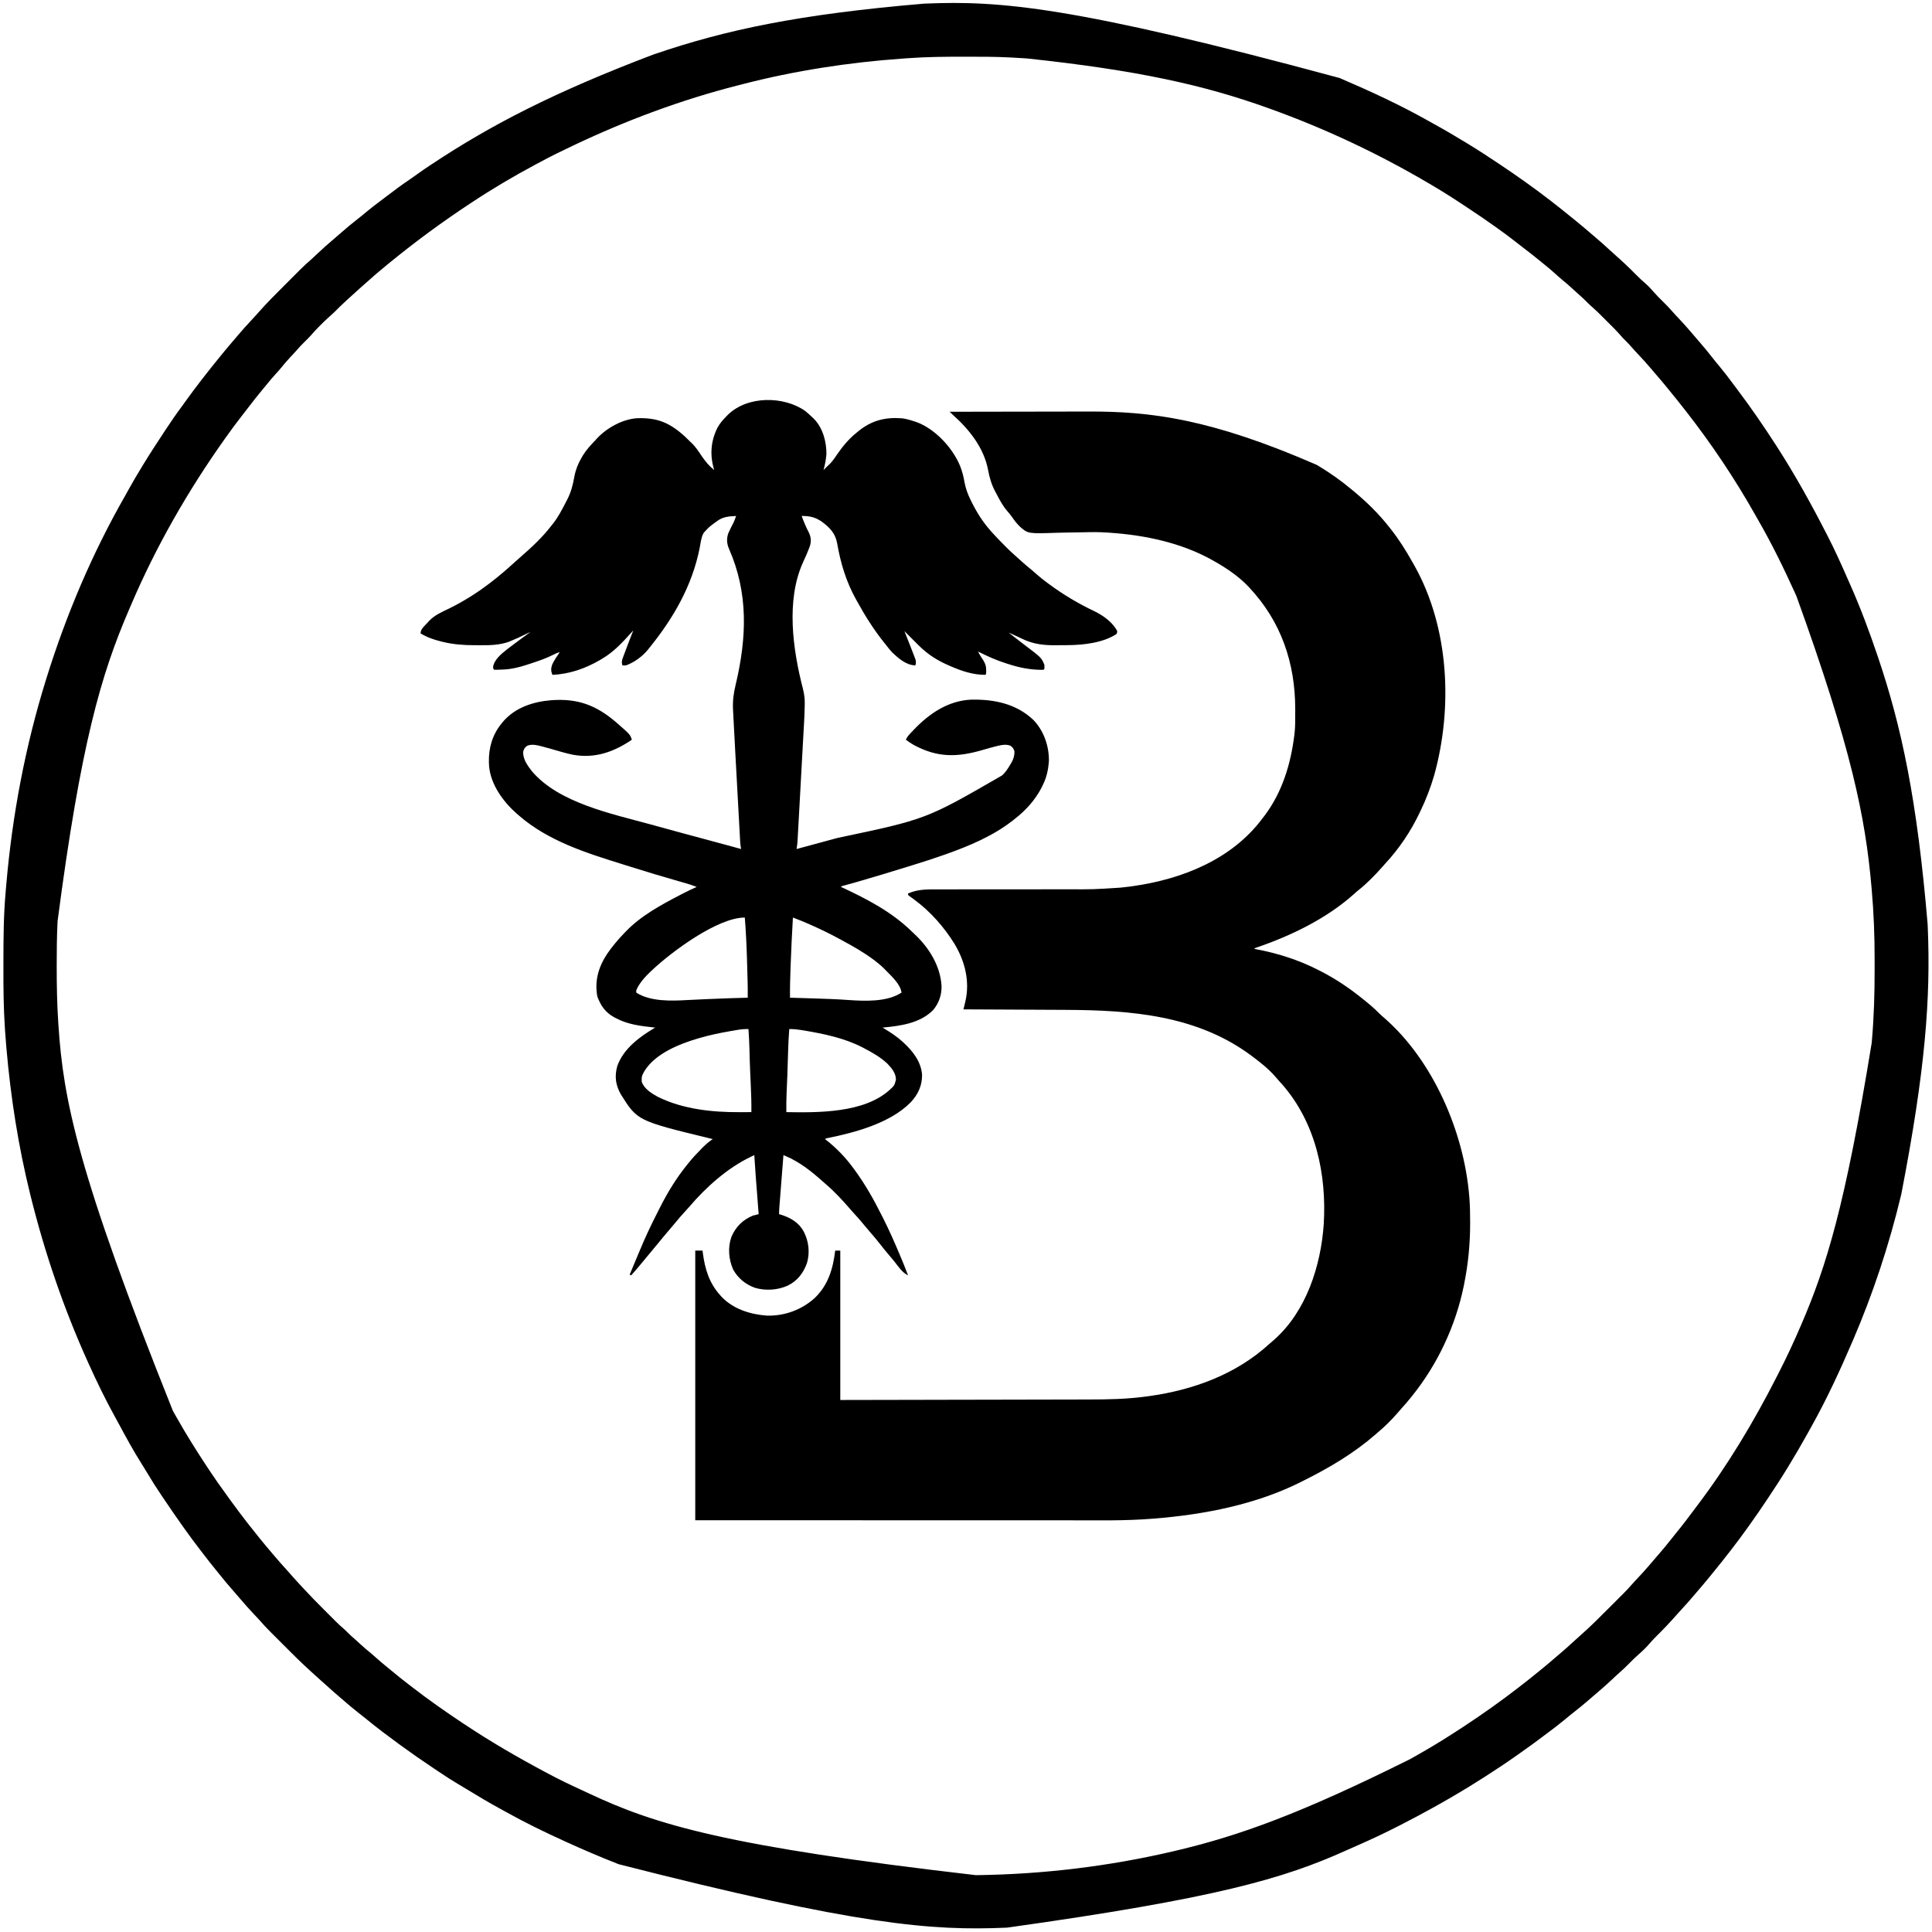<?xml version="1.0" encoding="UTF-8"?>
<svg version="1.1" xmlns="http://www.w3.org/2000/svg" width="2651" height="2651">
<path d="M0 0 C0.628 0.269 1.256 0.538 1.903 0.815 C42.53 18.218 82.869 36.865 121.411 58.547 C124.264 60.148 127.128 61.729 129.992 63.309 C144.868 71.538 159.494 80.137 174 89 C175.387 89.843 175.387 89.843 176.801 90.702 C190.739 99.191 204.357 108.143 217.938 117.188 C219.167 118.006 219.167 118.006 220.422 118.84 C231.746 126.38 242.925 134.1 254 142 C254.884 142.627 255.767 143.255 256.677 143.901 C278.797 159.635 300.178 176.358 321.196 193.528 C322.783 194.823 324.373 196.113 325.965 197.402 C332.815 202.965 339.514 208.691 346.197 214.452 C347.975 215.978 349.76 217.496 351.547 219.012 C357.955 224.453 364.251 229.982 370.387 235.729 C373.183 238.344 376.017 240.902 378.906 243.414 C382.89 246.884 386.774 250.447 390.625 254.062 C391.31 254.704 391.995 255.346 392.701 256.008 C397.994 260.993 403.144 266.107 408.257 271.276 C411.803 274.847 415.439 278.237 419.273 281.5 C423.583 285.244 427.48 289.353 431.184 293.691 C435.087 298.173 439.262 302.338 443.5 306.5 C448.291 311.205 452.922 315.957 457.303 321.049 C460.114 324.281 463.062 327.383 466 330.5 C470.767 335.586 475.475 340.697 480 346 C480.886 347.033 481.773 348.065 482.66 349.098 C484.717 351.492 486.769 353.89 488.82 356.289 C490.89 358.708 492.968 361.119 495.055 363.523 C500.442 369.742 505.675 376.041 510.717 382.543 C514.364 387.234 518.137 391.809 521.938 396.375 C528.054 403.749 533.85 411.317 539.537 419.025 C541.489 421.661 543.467 424.277 545.444 426.895 C564.304 451.902 582.045 477.667 599 504 C599.827 505.283 599.827 505.283 600.671 506.592 C625.25 544.832 647.287 584.558 668 625 C668.568 626.103 669.137 627.205 669.722 628.341 C679.228 646.82 687.8 665.627 696.105 684.668 C697.577 688.039 699.064 691.402 700.56 694.761 C714.697 726.504 726.845 759.1 738 792 C738.271 792.799 738.542 793.598 738.822 794.421 C771.425 890.712 792.534 990.31 807 1161 C807.058 1162.31 807.116 1163.619 807.175 1164.968 C811.296 1262.703 803.913 1360.745 771 1531 C770.793 1531.868 770.585 1532.736 770.372 1533.631 C754.225 1600.983 732.298 1667.346 705 1731 C704.597 1731.942 704.597 1731.942 704.185 1732.903 C686.782 1773.53 668.135 1813.869 646.453 1852.411 C644.852 1855.264 643.271 1858.128 641.691 1860.992 C633.462 1875.868 624.863 1890.494 616 1905 C615.438 1905.924 614.877 1906.849 614.298 1907.801 C605.809 1921.739 596.857 1935.357 587.812 1948.938 C586.994 1950.167 586.994 1950.167 586.16 1951.422 C578.62 1962.746 570.9 1973.925 563 1985 C562.373 1985.884 561.745 1986.767 561.099 1987.677 C545.365 2009.797 528.642 2031.178 511.472 2052.196 C510.177 2053.783 508.887 2055.373 507.598 2056.965 C502.035 2063.815 496.309 2070.514 490.548 2077.197 C489.022 2078.975 487.504 2080.76 485.988 2082.547 C480.547 2088.955 475.018 2095.251 469.271 2101.387 C466.657 2104.182 464.101 2107.014 461.59 2109.902 C458.1 2113.909 454.512 2117.814 450.875 2121.688 C450.23 2122.375 449.586 2123.063 448.922 2123.771 C444.165 2128.822 439.296 2133.743 434.362 2138.619 C430.964 2141.991 427.772 2145.465 424.668 2149.105 C420.197 2154.184 415.337 2158.864 410.215 2163.277 C405.94 2166.993 401.965 2170.958 398 2175 C393.468 2179.62 388.873 2184.061 383.969 2188.285 C380.732 2191.104 377.623 2194.057 374.5 2197 C369.414 2201.767 364.303 2206.475 359 2211 C357.967 2211.886 356.935 2212.773 355.902 2213.66 C353.508 2215.717 351.11 2217.769 348.711 2219.82 C346.292 2221.89 343.881 2223.968 341.477 2226.055 C335.258 2231.442 328.959 2236.675 322.457 2241.717 C317.766 2245.364 313.192 2249.137 308.625 2252.938 C301.312 2259.001 293.81 2264.749 286.169 2270.39 C283.819 2272.134 281.483 2273.895 279.148 2275.66 C269.281 2283.115 259.326 2290.407 249.179 2297.476 C246.915 2299.059 244.662 2300.657 242.41 2302.258 C228.845 2311.873 214.975 2320.996 201 2330 C200.14 2330.554 199.28 2331.109 198.395 2331.68 C168.727 2350.749 138.144 2368.461 107 2385 C105.632 2385.728 105.632 2385.728 104.236 2386.47 C97.517 2390.032 90.766 2393.529 84 2397 C82.83 2397.602 81.661 2398.204 80.456 2398.824 C61.321 2408.65 41.914 2417.694 22.197 2426.289 C17.929 2428.15 13.675 2430.038 9.434 2431.957 C-76.291 2470.627 -168.983 2497.827 -456 2538 C-456.679 2538.029 -457.358 2538.058 -458.058 2538.089 C-558.543 2542.359 -659.852 2535.177 -989 2451 C-989.727 2450.715 -990.455 2450.43 -991.204 2450.137 C-1015.103 2440.764 -1038.642 2430.646 -1062 2420 C-1062.995 2419.547 -1062.995 2419.547 -1064.01 2419.085 C-1090.866 2406.853 -1117.426 2393.942 -1143.201 2379.556 C-1146.247 2377.863 -1149.304 2376.192 -1152.363 2374.523 C-1167.782 2366.08 -1182.831 2357.151 -1197.806 2347.951 C-1201.62 2345.621 -1205.458 2343.334 -1209.302 2341.053 C-1217.733 2336.047 -1225.962 2330.825 -1234.068 2325.308 C-1236.911 2323.383 -1239.775 2321.488 -1242.636 2319.59 C-1258.002 2309.39 -1273.106 2298.877 -1288 2288 C-1288.783 2287.428 -1289.566 2286.857 -1290.373 2286.268 C-1305.231 2275.409 -1319.95 2264.401 -1334.188 2252.736 C-1338.455 2249.242 -1342.77 2245.821 -1347.125 2242.438 C-1353.673 2237.334 -1359.969 2231.967 -1366.237 2226.525 C-1368.019 2224.983 -1369.811 2223.453 -1371.605 2221.926 C-1378.024 2216.462 -1384.346 2210.924 -1390.559 2205.227 C-1392.662 2203.309 -1394.787 2201.426 -1396.938 2199.562 C-1401.215 2195.839 -1405.398 2192.015 -1409.564 2188.169 C-1411.726 2186.173 -1413.894 2184.183 -1416.066 2182.197 C-1427.293 2171.877 -1438.059 2161.095 -1448.828 2150.303 C-1451.488 2147.637 -1454.152 2144.976 -1456.818 2142.316 C-1458.903 2140.235 -1460.986 2138.151 -1463.067 2136.066 C-1464.049 2135.084 -1465.031 2134.103 -1466.014 2133.122 C-1471.563 2127.584 -1476.896 2121.949 -1482 2116 C-1483.23 2114.657 -1484.467 2113.322 -1485.719 2112 C-1486.341 2111.34 -1486.964 2110.68 -1487.605 2110 C-1488.231 2109.34 -1488.856 2108.68 -1489.5 2108 C-1496.441 2100.673 -1503.072 2093.112 -1509.625 2085.438 C-1513.419 2080.998 -1517.234 2076.578 -1521.072 2072.176 C-1525.779 2066.773 -1530.417 2061.343 -1534.852 2055.711 C-1537.1 2052.874 -1539.384 2050.071 -1541.675 2047.269 C-1547.408 2040.25 -1553.032 2033.168 -1558.514 2025.951 C-1560.278 2023.635 -1562.051 2021.325 -1563.824 2019.016 C-1570.939 2009.733 -1577.969 2000.419 -1584.695 1990.851 C-1585.985 1989.021 -1587.281 1987.196 -1588.579 1985.371 C-1596.073 1974.824 -1603.395 1964.167 -1610.636 1953.445 C-1612.493 1950.697 -1614.358 1947.955 -1616.223 1945.213 C-1623.288 1934.78 -1630.021 1924.215 -1636.415 1913.357 C-1638.799 1909.309 -1641.284 1905.334 -1643.812 1901.375 C-1655.178 1883.351 -1665.396 1864.628 -1675.459 1845.855 C-1676.95 1843.092 -1678.462 1840.341 -1679.984 1837.594 C-1693.082 1813.931 -1704.852 1789.635 -1716 1765 C-1716.294 1764.351 -1716.588 1763.703 -1716.891 1763.034 C-1750.288 1689.258 -1776.532 1612.597 -1796 1534 C-1796.197 1533.206 -1796.394 1532.413 -1796.596 1531.595 C-1812.853 1465.819 -1823.319 1398.722 -1829.188 1331.25 C-1829.266 1330.358 -1829.345 1329.467 -1829.427 1328.548 C-1830.025 1321.704 -1830.534 1314.855 -1831 1308 C-1831.088 1306.712 -1831.177 1305.424 -1831.267 1304.097 C-1833.094 1276.833 -1833.363 1249.603 -1833.318 1222.285 C-1833.312 1218.824 -1833.31 1215.364 -1833.307 1211.903 C-1833.272 1180.159 -1833.091 1148.514 -1830.256 1116.873 C-1829.984 1113.82 -1829.723 1110.767 -1829.464 1107.714 C-1821.256 1012.179 -1803.487 917.608 -1775 826 C-1774.747 825.185 -1774.494 824.37 -1774.234 823.53 C-1747.328 737.006 -1711.502 652.318 -1666.487 573.619 C-1664.679 570.434 -1662.911 567.228 -1661.148 564.017 C-1655.376 553.508 -1649.254 543.228 -1643 533 C-1642.495 532.17 -1641.991 531.34 -1641.471 530.485 C-1632.389 515.592 -1622.829 501.013 -1613.25 486.438 C-1612.629 485.49 -1612.008 484.542 -1611.368 483.566 C-1603.872 472.14 -1596.178 460.947 -1588 450 C-1586.877 448.449 -1585.757 446.895 -1584.645 445.336 C-1569.336 423.917 -1553.125 403.189 -1536.472 382.804 C-1535.177 381.217 -1533.887 379.627 -1532.598 378.035 C-1527.534 371.8 -1522.342 365.685 -1517.098 359.602 C-1515.073 357.252 -1513.06 354.893 -1511.059 352.523 C-1505.211 345.615 -1499.206 338.898 -1492.983 332.324 C-1490.169 329.349 -1487.409 326.344 -1484.728 323.247 C-1472.018 308.69 -1458.253 295.091 -1444.579 281.449 C-1441.99 278.865 -1439.405 276.277 -1436.821 273.687 C-1434.795 271.657 -1432.766 269.629 -1430.736 267.603 C-1429.326 266.193 -1427.918 264.782 -1426.509 263.37 C-1421.496 258.375 -1416.368 253.61 -1411 249 C-1409.657 247.77 -1408.322 246.533 -1407 245.281 C-1406.34 244.659 -1405.68 244.036 -1405 243.395 C-1404.34 242.769 -1403.68 242.144 -1403 241.5 C-1395.673 234.559 -1388.112 227.927 -1380.438 221.375 C-1376.693 218.176 -1372.957 214.97 -1369.254 211.723 C-1362.769 206.042 -1356.224 200.509 -1349.406 195.232 C-1344.73 191.605 -1340.173 187.848 -1335.625 184.062 C-1328.991 178.561 -1322.213 173.315 -1315.285 168.191 C-1312.162 165.879 -1309.073 163.526 -1305.996 161.152 C-1296.028 153.466 -1285.95 146.071 -1275.492 139.062 C-1272.161 136.82 -1268.909 134.489 -1265.672 132.113 C-1260.012 127.973 -1254.221 124.059 -1248.375 120.188 C-1247.326 119.491 -1246.277 118.795 -1245.196 118.077 C-1164.046 64.285 -1077.677 19.587 -942 -32 C-941.131 -32.297 -940.262 -32.594 -939.367 -32.9 C-842.453 -65.951 -741.877 -87.489 -570 -102 C-568.956 -102.044 -568.956 -102.044 -567.891 -102.089 C-467.056 -106.246 -365.751 -98.939 0 0 Z M-591.48 -27.184 C-594.181 -26.987 -596.882 -26.798 -599.584 -26.609 C-673.399 -21.38 -746.976 -10.061 -818.666 8.4 C-821.045 9.011 -823.425 9.618 -825.805 10.225 C-903.167 29.996 -977.887 57.806 -1050 92 C-1050.611 92.29 -1051.222 92.58 -1051.852 92.878 C-1066.572 99.864 -1081.232 106.944 -1095.571 114.69 C-1098.259 116.14 -1100.954 117.576 -1103.648 119.012 C-1133.489 134.974 -1162.785 152.3 -1191 171 C-1191.88 171.58 -1192.76 172.161 -1193.667 172.759 C-1231.232 197.544 -1267.348 224.059 -1302.196 252.528 C-1303.783 253.823 -1305.373 255.113 -1306.965 256.402 C-1317.137 264.663 -1327.077 273.19 -1336.781 281.996 C-1338.793 283.813 -1340.827 285.599 -1342.875 287.375 C-1347.274 291.208 -1351.564 295.157 -1355.855 299.109 C-1357.913 301.004 -1359.977 302.889 -1362.051 304.766 C-1367.953 310.118 -1373.67 315.593 -1379.234 321.297 C-1381.384 323.398 -1383.552 325.371 -1385.824 327.332 C-1390.086 331.026 -1394.087 334.939 -1398.062 338.938 C-1398.731 339.602 -1399.399 340.267 -1400.088 340.951 C-1403.999 344.869 -1407.698 348.906 -1411.314 353.096 C-1413.913 356.031 -1416.697 358.761 -1419.5 361.5 C-1423.52 365.475 -1427.412 369.475 -1431.07 373.789 C-1433.76 376.871 -1436.575 379.831 -1439.375 382.812 C-1444.077 387.834 -1448.522 392.983 -1452.824 398.355 C-1455.13 401.158 -1457.542 403.83 -1460 406.5 C-1464.419 411.312 -1468.572 416.283 -1472.672 421.367 C-1474.174 423.214 -1475.695 425.045 -1477.219 426.875 C-1484.255 435.334 -1491.077 443.916 -1497.719 452.688 C-1500.518 456.382 -1503.368 460.035 -1506.23 463.681 C-1513.752 473.271 -1520.953 483.057 -1528 493 C-1528.827 494.163 -1528.827 494.163 -1529.67 495.35 C-1580.065 566.342 -1623.884 642.749 -1658.082 722.854 C-1659.001 725.003 -1659.927 727.149 -1660.855 729.295 C-1699.86 819.651 -1727.296 915.051 -1759 1157 C-1759.042 1157.905 -1759.085 1158.811 -1759.128 1159.744 C-1760.001 1178.977 -1760.203 1198.189 -1760.188 1217.438 C-1760.187 1218.189 -1760.187 1218.941 -1760.187 1219.715 C-1760.175 1245.522 -1759.736 1271.244 -1758 1297 C-1757.909 1298.388 -1757.909 1298.388 -1757.816 1299.805 C-1751.135 1401.038 -1732.136 1500.62 -1600.726 1828.989 C-1598.855 1832.252 -1597.006 1835.528 -1595.16 1838.805 C-1582.598 1861.065 -1569.048 1882.648 -1555 1904 C-1554.618 1904.581 -1554.236 1905.163 -1553.842 1905.762 C-1543.952 1920.785 -1533.609 1935.477 -1523 1950 C-1522.413 1950.804 -1521.825 1951.609 -1521.22 1952.438 C-1513.939 1962.391 -1506.587 1972.277 -1499 1982 C-1498.577 1982.544 -1498.154 1983.088 -1497.718 1983.648 C-1487.231 1997.123 -1476.488 2010.387 -1465.395 2023.367 C-1463.927 2025.086 -1462.463 2026.808 -1461 2028.531 C-1455.514 2034.976 -1449.947 2041.321 -1444.227 2047.559 C-1442.309 2049.662 -1440.426 2051.787 -1438.562 2053.938 C-1433.815 2059.389 -1428.906 2064.692 -1424 2070 C-1423.477 2070.567 -1422.953 2071.134 -1422.414 2071.718 C-1412.67 2082.253 -1402.66 2092.497 -1392.5 2102.631 C-1390.037 2105.088 -1387.58 2107.551 -1385.123 2110.014 C-1383.532 2111.604 -1381.94 2113.195 -1380.348 2114.785 C-1379.627 2115.508 -1378.906 2116.231 -1378.163 2116.976 C-1374.169 2120.952 -1370.085 2124.756 -1365.798 2128.416 C-1363.953 2130.042 -1362.222 2131.744 -1360.5 2133.5 C-1357.554 2136.492 -1354.47 2139.253 -1351.289 2141.992 C-1349.064 2143.944 -1346.888 2145.942 -1344.719 2147.955 C-1339.513 2152.783 -1334.182 2157.365 -1328.648 2161.82 C-1326.027 2163.978 -1323.508 2166.213 -1321 2168.5 C-1316.356 2172.723 -1311.546 2176.696 -1306.667 2180.643 C-1304.762 2182.194 -1302.871 2183.76 -1300.98 2185.328 C-1293.076 2191.884 -1285.124 2198.331 -1276.935 2204.53 C-1274.624 2206.286 -1272.322 2208.053 -1270.02 2209.82 C-1260.74 2216.935 -1251.427 2223.963 -1241.861 2230.688 C-1240.001 2231.999 -1238.146 2233.318 -1236.292 2234.638 C-1225.632 2242.22 -1214.829 2249.568 -1203.938 2256.812 C-1203.088 2257.378 -1202.238 2257.944 -1201.363 2258.527 C-1165.053 2282.69 -1127.508 2304.534 -1089 2325 C-1087.966 2325.552 -1086.932 2326.104 -1085.867 2326.672 C-1070.619 2334.796 -1055.136 2342.262 -1039.418 2349.431 C-1036.174 2350.92 -1032.943 2352.433 -1029.715 2353.957 C-938.23 2397.034 -839.931 2426.592 -499 2466 C-498.337 2465.991 -497.673 2465.983 -496.99 2465.974 C-406.127 2464.75 -315.466 2453.783 -227 2433 C-226.173 2432.806 -225.346 2432.612 -224.495 2432.411 C-137.181 2411.816 -52.731 2381.345 96.893 2306.774 C100.198 2304.887 103.512 2303.017 106.828 2301.148 C122.146 2292.501 137.18 2283.48 152 2274 C152.789 2273.496 153.579 2272.993 154.392 2272.474 C159.283 2269.348 164.149 2266.187 169 2263 C169.692 2262.546 170.383 2262.093 171.096 2261.625 C196.377 2245.002 221.077 2227.523 245 2209 C246.146 2208.115 246.146 2208.115 247.315 2207.212 C256.315 2200.263 265.24 2193.25 274 2186 C275.771 2184.562 277.542 2183.125 279.312 2181.688 C285.36 2176.74 291.279 2171.649 297.197 2166.548 C298.975 2165.022 300.76 2163.504 302.547 2161.988 C308.955 2156.547 315.251 2151.018 321.387 2145.271 C324.122 2142.713 326.893 2140.21 329.724 2137.757 C344.135 2125.165 357.614 2111.548 371.124 2098.006 C373.647 2095.477 376.175 2092.953 378.704 2090.43 C380.688 2088.45 382.669 2086.467 384.65 2084.484 C386.026 2083.107 387.404 2081.732 388.782 2080.357 C393.172 2075.951 397.434 2071.494 401.476 2066.766 C404.219 2063.587 407.121 2060.555 410 2057.5 C414.767 2052.414 419.475 2047.303 424 2042 C424.886 2040.967 425.773 2039.935 426.66 2038.902 C428.717 2036.508 430.769 2034.11 432.82 2031.711 C434.89 2029.292 436.968 2026.881 439.055 2024.477 C444.466 2018.231 449.726 2011.905 454.794 2005.377 C457.688 2001.653 460.639 1997.982 463.635 1994.339 C471.124 1985.23 478.203 1975.843 485.23 1966.375 C486.851 1964.2 488.484 1962.035 490.125 1959.875 C532.278 1904.359 568.476 1843.967 600.037 1781.89 C601.007 1779.986 601.981 1778.085 602.957 1776.185 C613.759 1755.126 623.652 1733.742 633 1712 C633.322 1711.251 633.645 1710.502 633.977 1709.73 C667.931 1630.741 693.775 1548.087 730.25 1324.062 C730.366 1322.761 730.366 1322.761 730.484 1321.432 C733.345 1288.757 734.346 1256.004 734.261 1223.216 C734.249 1218.815 734.256 1214.414 734.268 1210.013 C734.339 1177.482 733.084 1145.034 730.188 1112.625 C730.104 1111.665 730.02 1110.705 729.933 1109.715 C721.546 1014.218 702.517 919.979 627 711 C626.235 709.307 626.235 709.307 625.455 707.58 C609.896 673.244 593.363 639.359 574.541 606.684 C573.02 604.035 571.516 601.379 570.016 598.719 C542.298 549.652 510.672 502.434 476 458 C475.577 457.456 475.154 456.912 474.718 456.352 C467.755 447.405 460.644 438.583 453.472 429.804 C452.177 428.217 450.887 426.627 449.598 425.035 C444.533 418.798 439.339 412.682 434.094 406.598 C432.081 404.262 430.081 401.916 428.094 399.559 C422.044 392.399 415.797 385.474 409.339 378.68 C406.266 375.444 403.257 372.176 400.332 368.805 C397.825 365.916 395.247 363.165 392.5 360.5 C389.909 357.986 387.486 355.41 385.152 352.66 C379.777 346.468 373.898 340.75 368.094 334.964 C366.067 332.942 364.046 330.916 362.025 328.889 C353.505 320.361 353.505 320.361 344.533 312.315 C342.404 310.489 340.452 308.512 338.5 306.5 C335.211 303.172 331.836 300.047 328.285 297.004 C325.935 294.943 323.65 292.825 321.366 290.692 C315.961 285.645 310.449 280.843 304.68 276.211 C301.867 273.891 299.182 271.469 296.5 269 C291.17 264.106 285.632 259.539 280 255 C278.782 254.002 277.564 253.004 276.348 252.004 C268.144 245.276 259.815 238.742 251.363 232.328 C247.586 229.458 243.846 226.542 240.113 223.615 C232.505 217.654 224.811 211.891 216.901 206.339 C215.025 205.017 213.154 203.688 211.285 202.356 C201.337 195.278 191.265 188.406 181.099 181.646 C178.631 180.004 176.167 178.358 173.703 176.711 C158.256 166.408 142.631 156.415 126.625 147 C125.468 146.317 124.31 145.635 123.153 144.952 C53.232 103.76 -19.632 69.42 -96 42 C-96.691 41.751 -97.383 41.502 -98.095 41.245 C-185.782 9.703 -277.508 -10.661 -428.375 -26.75 C-429.242 -26.809 -430.109 -26.869 -431.002 -26.93 C-436.999 -27.332 -442.998 -27.682 -449 -28 C-450.345 -28.073 -450.345 -28.073 -451.716 -28.147 C-471.782 -29.192 -491.85 -29.201 -511.938 -29.188 C-512.8 -29.187 -513.663 -29.187 -514.552 -29.187 C-540.231 -29.177 -565.856 -29.054 -591.48 -27.184 Z " fill="#000000" transform="translate(1838,107)"/>
<path d="M0 0 C29.749 -0.069 59.499 -0.122 89.248 -0.153 C92.785 -0.157 96.322 -0.161 99.86 -0.165 C100.564 -0.166 101.268 -0.166 101.993 -0.167 C113.291 -0.18 124.59 -0.204 135.888 -0.231 C147.54 -0.26 159.192 -0.276 170.843 -0.282 C177.363 -0.286 183.883 -0.295 190.403 -0.317 C275.733 -0.596 358.335 9.49 504 73 C504.803 73.485 505.606 73.971 506.433 74.471 C522.428 84.197 537.714 94.889 552 107 C552.987 107.815 553.975 108.629 554.992 109.469 C572.611 124.058 588.843 140.01 603 158 C604.164 159.454 604.164 159.454 605.352 160.938 C616.473 175.06 626.017 190.162 634.788 205.838 C635.859 207.749 636.949 209.649 638.043 211.547 C685.495 296.471 690.619 406.021 664.993 498.576 C660.046 515.633 653.705 532.011 646 548 C645.666 548.703 645.333 549.405 644.989 550.129 C632.8 575.738 616.841 599.547 597.484 620.305 C595.528 622.427 593.634 624.576 591.75 626.762 C587.762 631.334 583.541 635.65 579.25 639.938 C578.062 641.125 578.062 641.125 576.85 642.337 C571.886 647.253 566.859 651.844 561.352 656.145 C559.07 657.945 556.947 659.842 554.812 661.812 C517.157 695.529 468.384 719.044 421.012 735.235 C419.033 735.83 419.033 735.83 418 737 C418.99 737.178 418.99 737.178 419.999 737.36 C449.865 742.897 478.915 752.154 506 766 C506.924 766.469 507.848 766.937 508.799 767.42 C527.273 776.893 544.669 788.181 561 801 C561.808 801.628 562.616 802.256 563.449 802.902 C572.803 810.268 582.194 817.867 590.457 826.457 C592.083 828.083 593.795 829.529 595.562 831 C663.38 889.635 705.747 988.244 713 1076 C713.087 1077.041 713.174 1078.081 713.263 1079.153 C714.071 1089.874 714.243 1100.565 714.25 1111.312 C714.251 1112.716 714.251 1112.716 714.252 1114.147 C714.22 1142.179 711.575 1169.495 706 1197 C705.796 1198.022 705.591 1199.044 705.381 1200.098 C694.234 1254.38 669.64 1306.827 635 1350 C634.573 1350.537 634.147 1351.074 633.708 1351.627 C629.037 1357.501 624.151 1363.145 619.094 1368.688 C617.311 1370.657 615.589 1372.659 613.875 1374.688 C605.675 1384.098 596.577 1393.001 587 1401 C585.681 1402.152 585.681 1402.152 584.336 1403.328 C554.985 1428.86 521.678 1448.63 487 1466 C486.18 1466.419 485.359 1466.839 484.514 1467.271 C421.964 1499.233 349.645 1513.278 280.125 1518.75 C279.042 1518.839 279.042 1518.839 277.938 1518.93 C241.191 1521.877 204.08 1521.145 167.252 1521.116 C161.017 1521.112 154.783 1521.113 148.548 1521.114 C135.83 1521.115 123.112 1521.112 110.394 1521.106 C97.834 1521.1 85.274 1521.096 72.713 1521.095 C71.927 1521.095 71.141 1521.095 70.331 1521.095 C66.338 1521.094 62.344 1521.094 58.351 1521.094 C30.194 1521.092 2.037 1521.085 -26.121 1521.075 C-53.445 1521.066 -80.77 1521.059 -108.094 1521.055 C-109.818 1521.055 -111.541 1521.054 -113.265 1521.054 C-127.273 1521.052 -141.28 1521.05 -155.288 1521.048 C-219.859 1521.039 -284.429 1521.018 -349 1521 C-349 1398.9 -349 1276.8 -349 1151 C-345.7 1151 -342.4 1151 -339 1151 C-338.841 1152.258 -338.683 1153.516 -338.52 1154.812 C-335.644 1176.42 -329.852 1195.481 -315 1212 C-314.471 1212.61 -313.943 1213.219 -313.398 1213.848 C-297.484 1231.055 -273.866 1238.464 -251.121 1240.223 C-226.76 1241.002 -203.037 1232.36 -185 1216 C-166.591 1198.321 -159.907 1175.723 -157 1151 C-154.69 1151 -152.38 1151 -150 1151 C-150 1218.65 -150 1286.3 -150 1356 C-84.26 1355.88 -84.26 1355.88 -18.52 1355.742 C-9.632 1355.722 -0.745 1355.702 8.142 1355.683 C9.256 1355.68 10.369 1355.678 11.517 1355.675 C29.438 1355.636 47.359 1355.603 65.281 1355.573 C83.707 1355.541 102.133 1355.503 120.559 1355.457 C131.906 1355.429 143.253 1355.407 154.6 1355.393 C162.408 1355.382 170.215 1355.364 178.022 1355.341 C182.51 1355.328 186.998 1355.317 191.485 1355.316 C217.591 1355.304 243.648 1354.762 269.562 1351.25 C270.827 1351.082 272.091 1350.913 273.393 1350.74 C334.305 1342.247 392.818 1320.982 438.664 1279.113 C440.762 1277.216 442.901 1275.387 445.062 1273.562 C489.47 1234.54 509.481 1171.689 513.398 1114.52 C517.46 1046.248 502.369 975.753 456.559 923.199 C455.061 921.529 453.552 919.868 452.031 918.219 C450.21 916.23 448.479 914.193 446.75 912.125 C437.737 901.828 426.931 893.162 416 885 C415.042 884.281 415.042 884.281 414.064 883.547 C339.58 828.11 249.19 821.081 159.712 820.697 C154.745 820.674 149.778 820.647 144.81 820.621 C135.454 820.571 126.099 820.526 116.743 820.483 C106.07 820.433 95.397 820.378 84.724 820.323 C62.816 820.21 40.908 820.103 19 820 C19.277 818.866 19.554 817.731 19.84 816.562 C20.206 815.042 20.572 813.521 20.938 812 C21.12 811.256 21.302 810.512 21.49 809.746 C28.127 781.992 21.21 754.334 6.801 730.238 C-7.617 706.978 -26.299 685.772 -48.352 669.52 C-49.186 668.903 -49.186 668.903 -50.037 668.274 C-51.605 667.123 -53.183 665.985 -54.762 664.848 C-55.5 664.238 -56.239 663.628 -57 663 C-57 662.34 -57 661.68 -57 661 C-44.091 655.331 -31.99 655.296 -18.083 655.372 C-15.695 655.367 -13.306 655.36 -10.918 655.35 C-5.797 655.335 -0.677 655.335 4.443 655.347 C11.877 655.365 19.311 655.355 26.746 655.337 C38.853 655.308 50.961 655.299 63.068 655.305 C74.748 655.311 86.427 655.312 98.106 655.303 C98.824 655.303 99.541 655.302 100.281 655.302 C108.15 655.296 116.019 655.287 123.889 655.274 C124.585 655.273 125.281 655.272 125.999 655.271 C128.786 655.267 131.573 655.262 134.361 655.257 C143.098 655.242 151.835 655.239 160.572 655.248 C197.335 655.375 197.335 655.375 234 653 C234.806 652.92 235.612 652.841 236.442 652.759 C240.642 652.337 244.82 651.837 249 651.25 C250.222 651.081 251.445 650.912 252.704 650.737 C319.592 641.089 387.01 614.154 428.763 558.643 C429.869 557.174 430.992 555.717 432.117 554.262 C456.357 522.186 468.086 483.438 473 444 C473.105 443.197 473.209 442.394 473.317 441.567 C474.447 431.413 474.244 421.14 474.25 410.938 C474.251 409.91 474.251 408.883 474.252 407.824 C474.186 344.272 454.78 287.524 411 241 C410.384 240.341 409.768 239.683 409.133 239.004 C395.953 225.352 379.488 214.264 363 205 C362.294 204.599 361.588 204.199 360.861 203.786 C318.337 179.84 268.36 169.295 220 166 C218.787 165.911 217.574 165.822 216.325 165.73 C205.176 164.97 194.155 165.062 182.99 165.382 C176.698 165.541 170.404 165.598 164.111 165.667 C158.633 165.732 153.162 165.838 147.687 166.032 C107.694 167.398 107.694 167.398 96.68 157.824 C92.522 153.846 89.035 149.379 85.796 144.629 C83.731 141.607 81.436 138.896 79.013 136.16 C73.306 129.549 69.057 121.767 65.063 114.044 C64.362 112.696 63.647 111.355 62.917 110.022 C57.538 100.182 54.864 90.741 52.781 79.738 C46.924 49.28 27.056 24.409 4.434 4.18 C2.921 2.825 1.436 1.436 0 0 Z " fill="#000000" transform="translate(1303,565)"/>
<path d="M0 0 C3.506 2.837 6.779 5.845 10 9 C10.628 9.592 11.256 10.183 11.902 10.793 C24.168 23.392 29.035 41.913 29 59 C28.367 66.485 27.024 73.771 25 81 C25.447 80.553 25.895 80.105 26.355 79.645 C26.96 79.04 27.565 78.435 28.188 77.812 C28.831 77.165 29.474 76.518 30.137 75.852 C31.563 74.434 33.024 73.053 34.5 71.688 C38.134 67.781 40.99 63.396 44 59 C51.486 48.193 59.745 38.286 70 30 C70.955 29.207 71.91 28.414 72.895 27.598 C91.026 12.855 109.82 8.152 133 10 C138.516 10.771 143.716 12.239 149 14 C149.893 14.277 150.787 14.554 151.707 14.84 C173.281 22.403 193.351 41.776 205 61 C205.393 61.646 205.787 62.292 206.192 62.958 C212.997 74.355 216.27 85.139 218.556 98.167 C220.222 106.913 223.024 114.366 227 122.312 C227.575 123.482 228.15 124.651 228.743 125.855 C235.683 139.711 243.725 152.368 254 164 C255.174 165.338 255.174 165.338 256.371 166.703 C262.113 173.1 268.123 179.222 274.188 185.312 C275.31 186.442 275.31 186.442 276.455 187.594 C280.577 191.704 284.788 195.644 289.198 199.443 C291.619 201.534 293.963 203.704 296.312 205.875 C300.782 209.955 305.372 213.827 310.102 217.602 C312.544 219.622 314.894 221.697 317.246 223.82 C321.799 227.885 326.542 231.609 331.438 235.25 C332.305 235.896 333.173 236.542 334.067 237.208 C353.806 251.797 374.547 264.227 396.743 274.729 C408.573 280.443 421.974 289.949 428 302 C427.926 303.98 427.926 303.98 427 306 C408.503 318.054 381.886 321.062 360.461 321.238 C359.496 321.246 358.531 321.254 357.536 321.263 C355.508 321.276 353.479 321.287 351.451 321.295 C349.411 321.307 347.371 321.327 345.332 321.357 C328.167 321.605 313.124 320.155 297.5 312.5 C295.885 311.739 294.271 310.979 292.656 310.219 C291.893 309.853 291.13 309.487 290.344 309.109 C286.594 307.335 282.799 305.666 279 304 C280.913 305.49 282.827 306.98 284.74 308.47 C286.384 309.749 288.027 311.029 289.67 312.309 C293.346 315.171 297.024 318.029 300.738 320.84 C323.874 338.354 323.874 338.354 328 348 C328.188 351.188 328.188 351.188 328 354 C327 355 327 355 325.08 355.133 C308.374 355.082 293.831 352.193 278 347 C277.108 346.719 276.216 346.437 275.297 346.147 C261.961 341.931 249.493 336.26 237 330 C239.108 334.318 241.709 338.232 244.344 342.246 C247.13 346.879 248.268 350.325 248.188 355.75 C248.181 356.714 248.175 357.678 248.168 358.672 C248 361 248 361 247 362 C229.573 361.898 214.743 356.829 199 350 C198.232 349.668 197.463 349.336 196.671 348.994 C181.09 342.181 168.142 334.023 156 322 C155.26 321.269 154.521 320.538 153.759 319.784 C149.046 315.113 144.358 310.419 139.689 305.705 C138.462 304.467 137.232 303.232 136 302 C136.461 303.162 136.461 303.162 136.93 304.348 C138.097 307.296 139.262 310.245 140.425 313.194 C141.165 315.069 141.908 316.943 142.65 318.816 C143.87 321.91 145.078 325.007 146.272 328.11 C146.764 329.388 147.26 330.665 147.759 331.94 C148.495 333.828 149.21 335.722 149.926 337.617 C150.349 338.724 150.772 339.831 151.208 340.972 C152.036 344.139 151.929 345.899 151 349 C138.343 348.757 127.788 339.323 119 331 C115.787 327.484 112.886 323.787 110 320 C109.292 319.13 108.585 318.26 107.855 317.363 C93.885 299.918 81.74 280.567 71 261 C70.573 260.238 70.146 259.477 69.706 258.692 C56.156 234.499 48.433 208.904 43.736 181.654 C41.274 167.787 33.579 159.875 22.526 151.762 C13.704 145.614 5.758 143.882 -5 144 C-2.17 151.764 0.951 159.205 4.766 166.539 C7.809 172.607 8.337 178.619 6.339 185.165 C3.591 192.789 0.297 200.212 -3.102 207.566 C-26.726 259.507 -17.164 327.32 -3.272 381.036 C-1.738 387.499 -0.712 393.521 -0.774 400.177 C-0.778 401.014 -0.783 401.851 -0.787 402.713 C-0.971 417.482 -1.96 432.244 -2.784 446.988 C-3.037 451.534 -3.284 456.08 -3.532 460.625 C-4.001 469.221 -4.475 477.817 -4.952 486.413 C-5.491 496.141 -6.023 505.87 -6.556 515.599 C-7.343 529.993 -8.133 544.387 -8.929 558.78 C-9.014 560.32 -9.099 561.859 -9.184 563.398 C-9.414 567.565 -9.647 571.731 -9.883 575.896 C-10.008 578.135 -10.127 580.374 -10.246 582.613 C-10.329 584.135 -10.413 585.657 -10.496 587.178 C-10.532 587.874 -10.568 588.569 -10.604 589.286 C-10.827 593.252 -11.272 597.096 -12 601 C-9.32 600.275 -6.641 599.55 -3.961 598.824 C-3.087 598.588 -2.213 598.351 -1.312 598.107 C3.795 596.725 8.902 595.341 14.009 593.957 C16.286 593.34 18.563 592.723 20.84 592.105 C22.029 591.783 23.218 591.461 24.443 591.129 C31.101 589.325 37.759 587.525 44.418 585.729 C165.88 560.187 165.88 560.187 270 500 C270.975 499.054 270.975 499.054 271.969 498.09 C276.018 493.902 278.946 489.064 281.875 484.062 C282.269 483.406 282.663 482.75 283.069 482.073 C285.807 477.203 287.084 472.621 287 467 C285.739 462.996 284.715 461.487 281.25 459.125 C275.276 457.057 269.844 458.05 263.812 459.5 C262.752 459.754 262.752 459.754 261.67 460.013 C255.62 461.505 249.647 463.244 243.667 464.992 C208.78 475.176 181.744 475.932 148.945 458.281 C145.078 456.126 141.555 453.636 138 451 C139.347 448.03 140.865 445.839 143.09 443.461 C143.703 442.803 144.317 442.145 144.949 441.468 C145.605 440.777 146.261 440.086 146.938 439.375 C147.616 438.659 148.295 437.944 148.994 437.206 C170.379 414.838 196.19 397.324 228 396 C259.632 395.481 289.734 401.723 313.184 424.082 C327.457 439.079 334.684 460.181 334.25 480.703 C333.383 492.131 331.123 502.684 326 513 C325.496 514.045 324.992 515.091 324.473 516.168 C315.7 533.446 302.311 548.27 287 560 C285.65 561.073 285.65 561.073 284.273 562.168 C257.041 583.362 224.762 596.834 192.477 608.266 C191.819 608.499 191.161 608.732 190.484 608.972 C176.179 614.032 161.743 618.648 147.248 623.131 C145.208 623.763 143.169 624.397 141.131 625.031 C117.813 632.288 94.429 639.306 70.98 646.129 C70.125 646.378 69.269 646.627 68.388 646.884 C62.995 648.445 57.584 649.924 52.153 651.347 C50.04 651.803 50.04 651.803 49 653 C49.571 653.265 50.142 653.53 50.73 653.803 C85.177 669.866 119.15 687.629 146.465 714.5 C147.778 715.783 149.121 717.035 150.469 718.281 C170.092 736.767 185.354 761.688 186.941 788.864 C187.277 801.001 183.342 812.476 175.562 821.75 C157.727 840.115 130.294 843.794 106 846 C107.541 846.926 107.541 846.926 109.113 847.871 C117.596 853.028 125.62 858.31 133 865 C133.522 865.473 134.044 865.946 134.582 866.433 C147.378 878.182 158.745 892.504 160.203 910.508 C160.471 925.452 154.774 937.663 144.653 948.51 C116.789 976.895 68.601 989.992 30.802 997.57 C28.914 997.948 28.914 997.948 27 999 C27.597 999.452 28.194 999.905 28.809 1000.371 C42.946 1011.484 55.44 1024.461 66 1039 C66.467 1039.633 66.934 1040.266 67.415 1040.918 C82.083 1060.869 94.071 1082.107 105.112 1104.223 C105.956 1105.913 106.806 1107.6 107.655 1109.287 C114.996 1123.916 121.604 1138.815 128 1153.875 C128.364 1154.731 128.727 1155.587 129.102 1156.469 C133.245 1166.248 137.277 1176.051 141 1186 C132.671 1182.106 127.049 1172.92 121.375 1165.906 C118.833 1162.796 116.234 1159.741 113.625 1156.688 C109.842 1152.252 106.195 1147.734 102.625 1143.125 C98.171 1137.381 93.492 1131.87 88.702 1126.404 C85.497 1122.743 82.368 1119.039 79.312 1115.25 C75.481 1110.518 71.441 1106.016 67.32 1101.535 C65.427 1099.467 63.577 1097.376 61.75 1095.25 C51.342 1083.292 40.431 1071.312 28.355 1061.02 C26.482 1059.413 24.638 1057.785 22.801 1056.137 C7.944 1042.893 -8.257 1030.201 -26.722 1022.387 C-27.804 1021.929 -28.885 1021.472 -30 1021 C-30.784 1030.97 -31.567 1040.941 -32.347 1050.911 C-32.709 1055.541 -33.072 1060.171 -33.437 1064.8 C-33.788 1069.268 -34.138 1073.735 -34.487 1078.202 C-34.62 1079.907 -34.754 1081.612 -34.889 1083.317 C-35.077 1085.704 -35.263 1088.091 -35.449 1090.478 C-35.505 1091.183 -35.561 1091.889 -35.619 1092.616 C-35.862 1095.762 -36 1098.841 -36 1102 C-35.25 1102.219 -34.5 1102.438 -33.727 1102.664 C-20.241 1106.842 -8.883 1113.383 -1.985 1126.169 C4.735 1139.504 6.523 1154.556 2.312 1169.062 C-2.623 1182.737 -10.734 1193.519 -24 1200 C-37.769 1206.325 -54.813 1207.412 -69.406 1202.965 C-82.257 1198.184 -92.233 1190.076 -99 1178 C-105.217 1163.918 -106.572 1147.475 -101.254 1132.855 C-95.188 1119.042 -85.944 1109.943 -72 1104 C-69.348 1103.264 -66.677 1102.643 -64 1102 C-64.06 1101.221 -64.121 1100.442 -64.183 1099.64 C-64.758 1092.228 -65.332 1084.816 -65.904 1077.404 C-66.198 1073.595 -66.493 1069.787 -66.788 1065.978 C-67.075 1062.289 -67.36 1058.599 -67.644 1054.91 C-67.752 1053.516 -67.86 1052.123 -67.968 1050.729 C-68.739 1040.824 -69.404 1030.917 -70 1021 C-71.126 1021.543 -72.253 1022.086 -73.413 1022.645 C-74.047 1022.95 -74.681 1023.256 -75.334 1023.57 C-107.183 1038.987 -136.357 1065.079 -159.168 1091.887 C-161.049 1094.056 -162.989 1096.165 -164.943 1098.269 C-169.7 1103.396 -174.232 1108.636 -178.621 1114.086 C-181.359 1117.44 -184.172 1120.722 -187 1124 C-192.1 1129.921 -197.08 1135.929 -202 1142 C-207.236 1148.443 -212.529 1154.83 -217.907 1161.155 C-220.876 1164.653 -223.796 1168.187 -226.688 1171.75 C-230.655 1176.627 -234.779 1181.342 -239 1186 C-239.66 1185.67 -240.32 1185.34 -241 1185 C-220.015 1134.764 -220.015 1134.764 -210 1114 C-209.467 1112.894 -209.467 1112.894 -208.923 1111.767 C-207.029 1107.864 -205.082 1103.991 -203.094 1100.135 C-201.838 1097.685 -200.606 1095.223 -199.371 1092.762 C-188.807 1071.896 -176.757 1052.169 -162 1034 C-161.553 1033.438 -161.105 1032.877 -160.645 1032.298 C-154.923 1025.128 -148.706 1018.514 -142.25 1012 C-141.541 1011.281 -140.831 1010.563 -140.101 1009.822 C-135.981 1005.728 -131.827 1002.235 -127 999 C-127.877 998.792 -128.753 998.585 -129.656 998.371 C-230.274 973.932 -230.274 973.932 -252.977 937.859 C-260.211 925.058 -262.001 913.291 -258.039 898.98 C-249.606 874.791 -227.111 858.495 -206 846 C-206.628 845.935 -207.255 845.871 -207.902 845.804 C-225.824 843.902 -243.915 841.693 -260 833 C-261.288 832.323 -261.288 832.323 -262.602 831.633 C-274.591 824.932 -280.39 816.282 -285.312 803.625 C-289.377 782.193 -283.899 763.01 -272 745 C-265.109 734.956 -257.459 725.753 -249 717 C-247.693 715.616 -247.693 715.616 -246.359 714.203 C-225.109 692.207 -197.623 677.469 -170.75 663.5 C-169.62 662.912 -168.489 662.325 -167.324 661.719 C-161.294 658.613 -155.234 655.675 -149 653 C-154.654 650.802 -160.311 648.961 -166.148 647.32 C-167.954 646.806 -169.76 646.291 -171.566 645.776 C-172.983 645.373 -172.983 645.373 -174.43 644.963 C-195.89 638.859 -217.232 632.424 -238.513 625.724 C-242.308 624.53 -246.106 623.343 -249.905 622.163 C-300.079 606.561 -352.642 590.112 -393 555 C-393.986 554.148 -394.972 553.296 -395.988 552.418 C-414.526 536.103 -431.754 512.552 -433.906 487.156 C-433.937 486.445 -433.968 485.733 -434 485 C-434.052 484 -434.103 482.999 -434.156 481.969 C-434.682 462.517 -429.368 444.214 -417 429 C-415.983 427.739 -415.983 427.739 -414.945 426.453 C-398.235 406.829 -373.507 398.817 -348.484 396.797 C-311.9 394.14 -286.657 403.722 -258.945 427.619 C-240.388 443.835 -240.388 443.835 -238 451 C-262.672 467.891 -289.04 477.191 -319.157 471.557 C-328.946 469.529 -338.537 466.602 -348.132 463.824 C-351.993 462.715 -355.867 461.657 -359.75 460.625 C-360.859 460.329 -361.967 460.032 -363.109 459.727 C-369.378 458.151 -374.962 456.948 -381.25 459.125 C-384.715 461.487 -385.739 462.996 -387 467 C-388.042 477.116 -381.02 486.654 -375.125 494.25 C-338.512 537.609 -265.657 552.639 -212.671 567.121 C-209.536 567.98 -206.402 568.844 -203.268 569.709 C-178.654 576.499 -154.006 583.166 -129.34 589.764 C-119.969 592.272 -110.608 594.818 -101.25 597.375 C-100.546 597.567 -99.843 597.76 -99.118 597.958 C-95.411 598.97 -91.706 599.985 -88 601 C-88.156 600.312 -88.311 599.625 -88.472 598.916 C-89.053 595.708 -89.277 592.601 -89.455 589.345 C-89.511 588.362 -89.511 588.362 -89.567 587.358 C-89.689 585.168 -89.807 582.977 -89.924 580.787 C-90.011 579.213 -90.098 577.638 -90.185 576.064 C-90.422 571.789 -90.654 567.513 -90.886 563.237 C-91.13 558.745 -91.378 554.253 -91.625 549.76 C-92.041 542.2 -92.454 534.64 -92.866 527.08 C-93.442 516.484 -94.024 505.888 -94.606 495.291 C-95.061 487.006 -95.515 478.72 -95.969 470.434 C-96.041 469.119 -96.041 469.119 -96.114 467.778 C-98.086 431.761 -98.086 431.761 -98.823 416.627 C-98.935 414.331 -99.051 412.035 -99.173 409.739 C-99.801 397.872 -98.446 387.352 -95.633 375.831 C-80.295 311.198 -77.797 250.008 -104.864 188.657 C-107.899 181.558 -108.204 174.318 -105.375 167.062 C-103.222 162.242 -100.808 157.539 -98.367 152.859 C-96.98 149.958 -95.953 147.068 -95 144 C-96.834 144.116 -98.667 144.243 -100.5 144.375 C-102.031 144.479 -102.031 144.479 -103.594 144.586 C-111.03 145.49 -116.15 147.254 -122.125 151.812 C-122.706 152.239 -123.288 152.665 -123.887 153.104 C-131.682 158.805 -131.682 158.805 -138.25 165.812 C-138.73 166.417 -139.209 167.022 -139.703 167.645 C-143.016 173.662 -143.652 181.224 -144.952 187.896 C-155.148 239.608 -181.034 284.333 -214 325 C-214.589 325.757 -215.178 326.513 -215.785 327.293 C-223.403 336.67 -234.631 344.887 -246 349 C-248.844 349.148 -248.844 349.148 -251 349 C-252.127 344.941 -251.837 342.601 -250.375 338.676 C-250.001 337.655 -249.627 336.634 -249.242 335.582 C-248.832 334.503 -248.422 333.424 -248 332.312 C-247.591 331.207 -247.182 330.102 -246.76 328.963 C-243.278 319.602 -239.687 310.282 -236 301 C-236.597 301.669 -237.194 302.338 -237.809 303.027 C-250.371 316.933 -262.66 330.53 -279 340 C-280.119 340.669 -281.238 341.338 -282.391 342.027 C-302.422 353.578 -323.895 360.982 -347 362 C-349.177 356.729 -349.155 353.308 -347.336 347.91 C-344.569 341.882 -340.748 336.453 -337 331 C-340.21 331.587 -342.836 332.887 -345.72 334.374 C-355.09 339.14 -364.858 342.513 -374.812 345.812 C-375.875 346.167 -375.875 346.167 -376.959 346.528 C-389.862 350.815 -402.002 354.394 -415.688 354.75 C-416.77 354.793 -417.852 354.835 -418.967 354.879 C-424.723 355.074 -424.723 355.074 -427 355 C-428 354 -428 354 -428.438 351.5 C-427.156 341.246 -416.958 333.093 -409.309 327.035 C-404.919 323.627 -400.466 320.306 -396 317 C-394.698 316.035 -394.698 316.035 -393.37 315.05 C-387.925 311.017 -382.468 307.001 -377 303 C-377.497 303.241 -377.994 303.482 -378.506 303.731 C-395.281 311.846 -395.281 311.846 -403.812 315.375 C-404.871 315.816 -405.929 316.257 -407.02 316.711 C-419.604 321.047 -431.658 321.446 -444.831 321.336 C-447.863 321.313 -450.894 321.316 -453.926 321.322 C-468.836 321.302 -483.16 320.289 -497.688 316.688 C-498.573 316.472 -499.459 316.256 -500.372 316.033 C-510.142 313.575 -519.423 310.386 -528 305 C-527.503 300.498 -525.951 298.388 -522.875 295.125 C-521.647 293.822 -521.647 293.822 -520.395 292.492 C-519.604 291.67 -518.814 290.847 -518 290 C-517.406 289.343 -516.811 288.685 -516.199 288.008 C-508.729 279.985 -498.536 275.7 -488.812 271 C-469.364 261.414 -451.254 250.117 -434 237 C-433.373 236.525 -432.746 236.049 -432.1 235.56 C-420.044 226.369 -408.606 216.466 -397.438 206.223 C-395.357 204.326 -393.254 202.466 -391.125 200.625 C-376.106 187.522 -361.155 173.849 -349 158 C-348.301 157.153 -347.603 156.306 -346.883 155.434 C-339.176 145.794 -333.615 134.944 -328 124 C-327.593 123.224 -327.186 122.447 -326.767 121.647 C-321.456 111.39 -318.939 101.548 -316.925 90.197 C-315.129 80.563 -311.909 72.448 -307 64 C-306.056 62.376 -306.056 62.376 -305.094 60.719 C-300.242 53.004 -294.291 46.534 -288 40 C-287.367 39.292 -286.734 38.585 -286.082 37.855 C-272.496 23.13 -250.737 11.051 -230.63 9.86 C-202.848 8.847 -185.69 16.284 -165.18 34.973 C-162.723 37.258 -160.341 39.596 -158 42 C-157.493 42.461 -156.987 42.923 -156.465 43.398 C-150.622 48.855 -146.435 55.411 -142 62 C-137.016 69.357 -131.932 75.4 -125 81 C-125.205 80.331 -125.41 79.662 -125.621 78.973 C-131.119 59.377 -129.538 40.659 -120.312 22.438 C-116.969 16.541 -112.769 11.785 -108 7 C-107.323 6.3 -106.646 5.6 -105.949 4.879 C-79.103 -21.057 -29.496 -20.86 0 0 Z M-17 695 C-18.317 716.886 -19.318 738.777 -20.125 760.688 C-20.169 761.861 -20.214 763.034 -20.259 764.242 C-20.769 777.834 -21.139 791.398 -21 805 C-20.294 805.021 -19.589 805.041 -18.862 805.062 C-10.63 805.304 -2.399 805.553 5.832 805.808 C7.274 805.853 8.716 805.897 10.158 805.941 C26.623 806.448 43.069 806.983 59.5 808.188 C81.859 809.758 112.518 810.988 132 798 C130.616 786.611 118.67 775.886 111 768 C110.464 767.442 109.927 766.883 109.375 766.308 C105.295 762.128 101.02 758.412 96.375 754.875 C95.649 754.322 94.923 753.769 94.176 753.2 C80.415 742.921 65.394 734.359 50.287 726.231 C48.748 725.403 47.212 724.569 45.678 723.729 C34.34 717.531 22.77 711.946 11 706.625 C10.35 706.33 9.699 706.035 9.029 705.731 C0.459 701.856 -8.181 698.277 -17 695 Z M-210 767 C-211.232 768.135 -211.232 768.135 -212.488 769.293 C-219.867 776.328 -228.107 785.394 -232 795 C-232 795.99 -232 796.98 -232 798 C-212.619 810.445 -184.101 809.497 -162.015 808.221 C-154.367 807.789 -146.714 807.471 -139.062 807.131 C-137.107 807.044 -135.153 806.956 -133.198 806.868 C-115.136 806.053 -97.074 805.451 -79 805 C-78.813 790.531 -79.301 776.075 -79.745 761.615 C-79.832 758.77 -79.915 755.925 -79.995 753.08 C-80.539 733.675 -81.496 714.357 -83 695 C-120.69 695 -184.252 742.68 -210 767 Z M-92.496 849.102 C-93.198 849.218 -93.9 849.335 -94.623 849.455 C-96.896 849.837 -99.167 850.23 -101.438 850.625 C-102.217 850.76 -102.997 850.894 -103.8 851.033 C-117.373 853.393 -130.752 856.183 -144 860 C-145.307 860.372 -145.307 860.372 -146.641 860.751 C-172.451 868.261 -206.101 881.676 -220.809 905.812 C-224.522 912.582 -224.522 912.582 -224.5 920.125 C-221.241 929.997 -211.215 936.123 -202.516 940.922 C-168.394 957.953 -127.802 962.274 -90.188 962.062 C-88.609 962.057 -87.03 962.053 -85.451 962.049 C-81.634 962.038 -77.817 962.021 -74 962 C-73.863 949.832 -74.232 937.725 -74.798 925.571 C-75.038 920.402 -75.266 915.232 -75.492 910.062 C-75.56 908.52 -75.56 908.52 -75.629 906.946 C-76.085 896.337 -76.402 885.725 -76.658 875.11 C-76.889 866.054 -77.381 857.036 -78 848 C-82.976 847.887 -87.59 848.282 -92.496 849.102 Z M-22 848 C-22.72 857.238 -23.22 866.457 -23.5 875.719 C-23.541 876.979 -23.581 878.238 -23.623 879.536 C-23.73 882.855 -23.834 886.174 -23.938 889.493 C-24.121 895.401 -24.31 901.31 -24.5 907.219 C-24.541 908.487 -24.581 909.755 -24.623 911.061 C-24.904 919.651 -25.25 928.235 -25.69 936.818 C-26.106 945.212 -26.093 953.598 -26 962 C18.248 962.796 80.858 963.232 115.848 931.41 C122.288 925.481 122.288 925.481 124.375 917.438 C124.231 908.325 118.714 901.955 112.695 895.539 C103.146 886.544 91.57 880.03 80 874 C79.094 873.527 79.094 873.527 78.17 873.043 C53.562 860.395 25.718 854.602 -1.375 850.062 C-2.634 849.851 -3.894 849.639 -5.191 849.421 C-10.887 848.509 -16.224 847.962 -22 848 Z " fill="#000000" transform="translate(1105,564)"/>
</svg>
